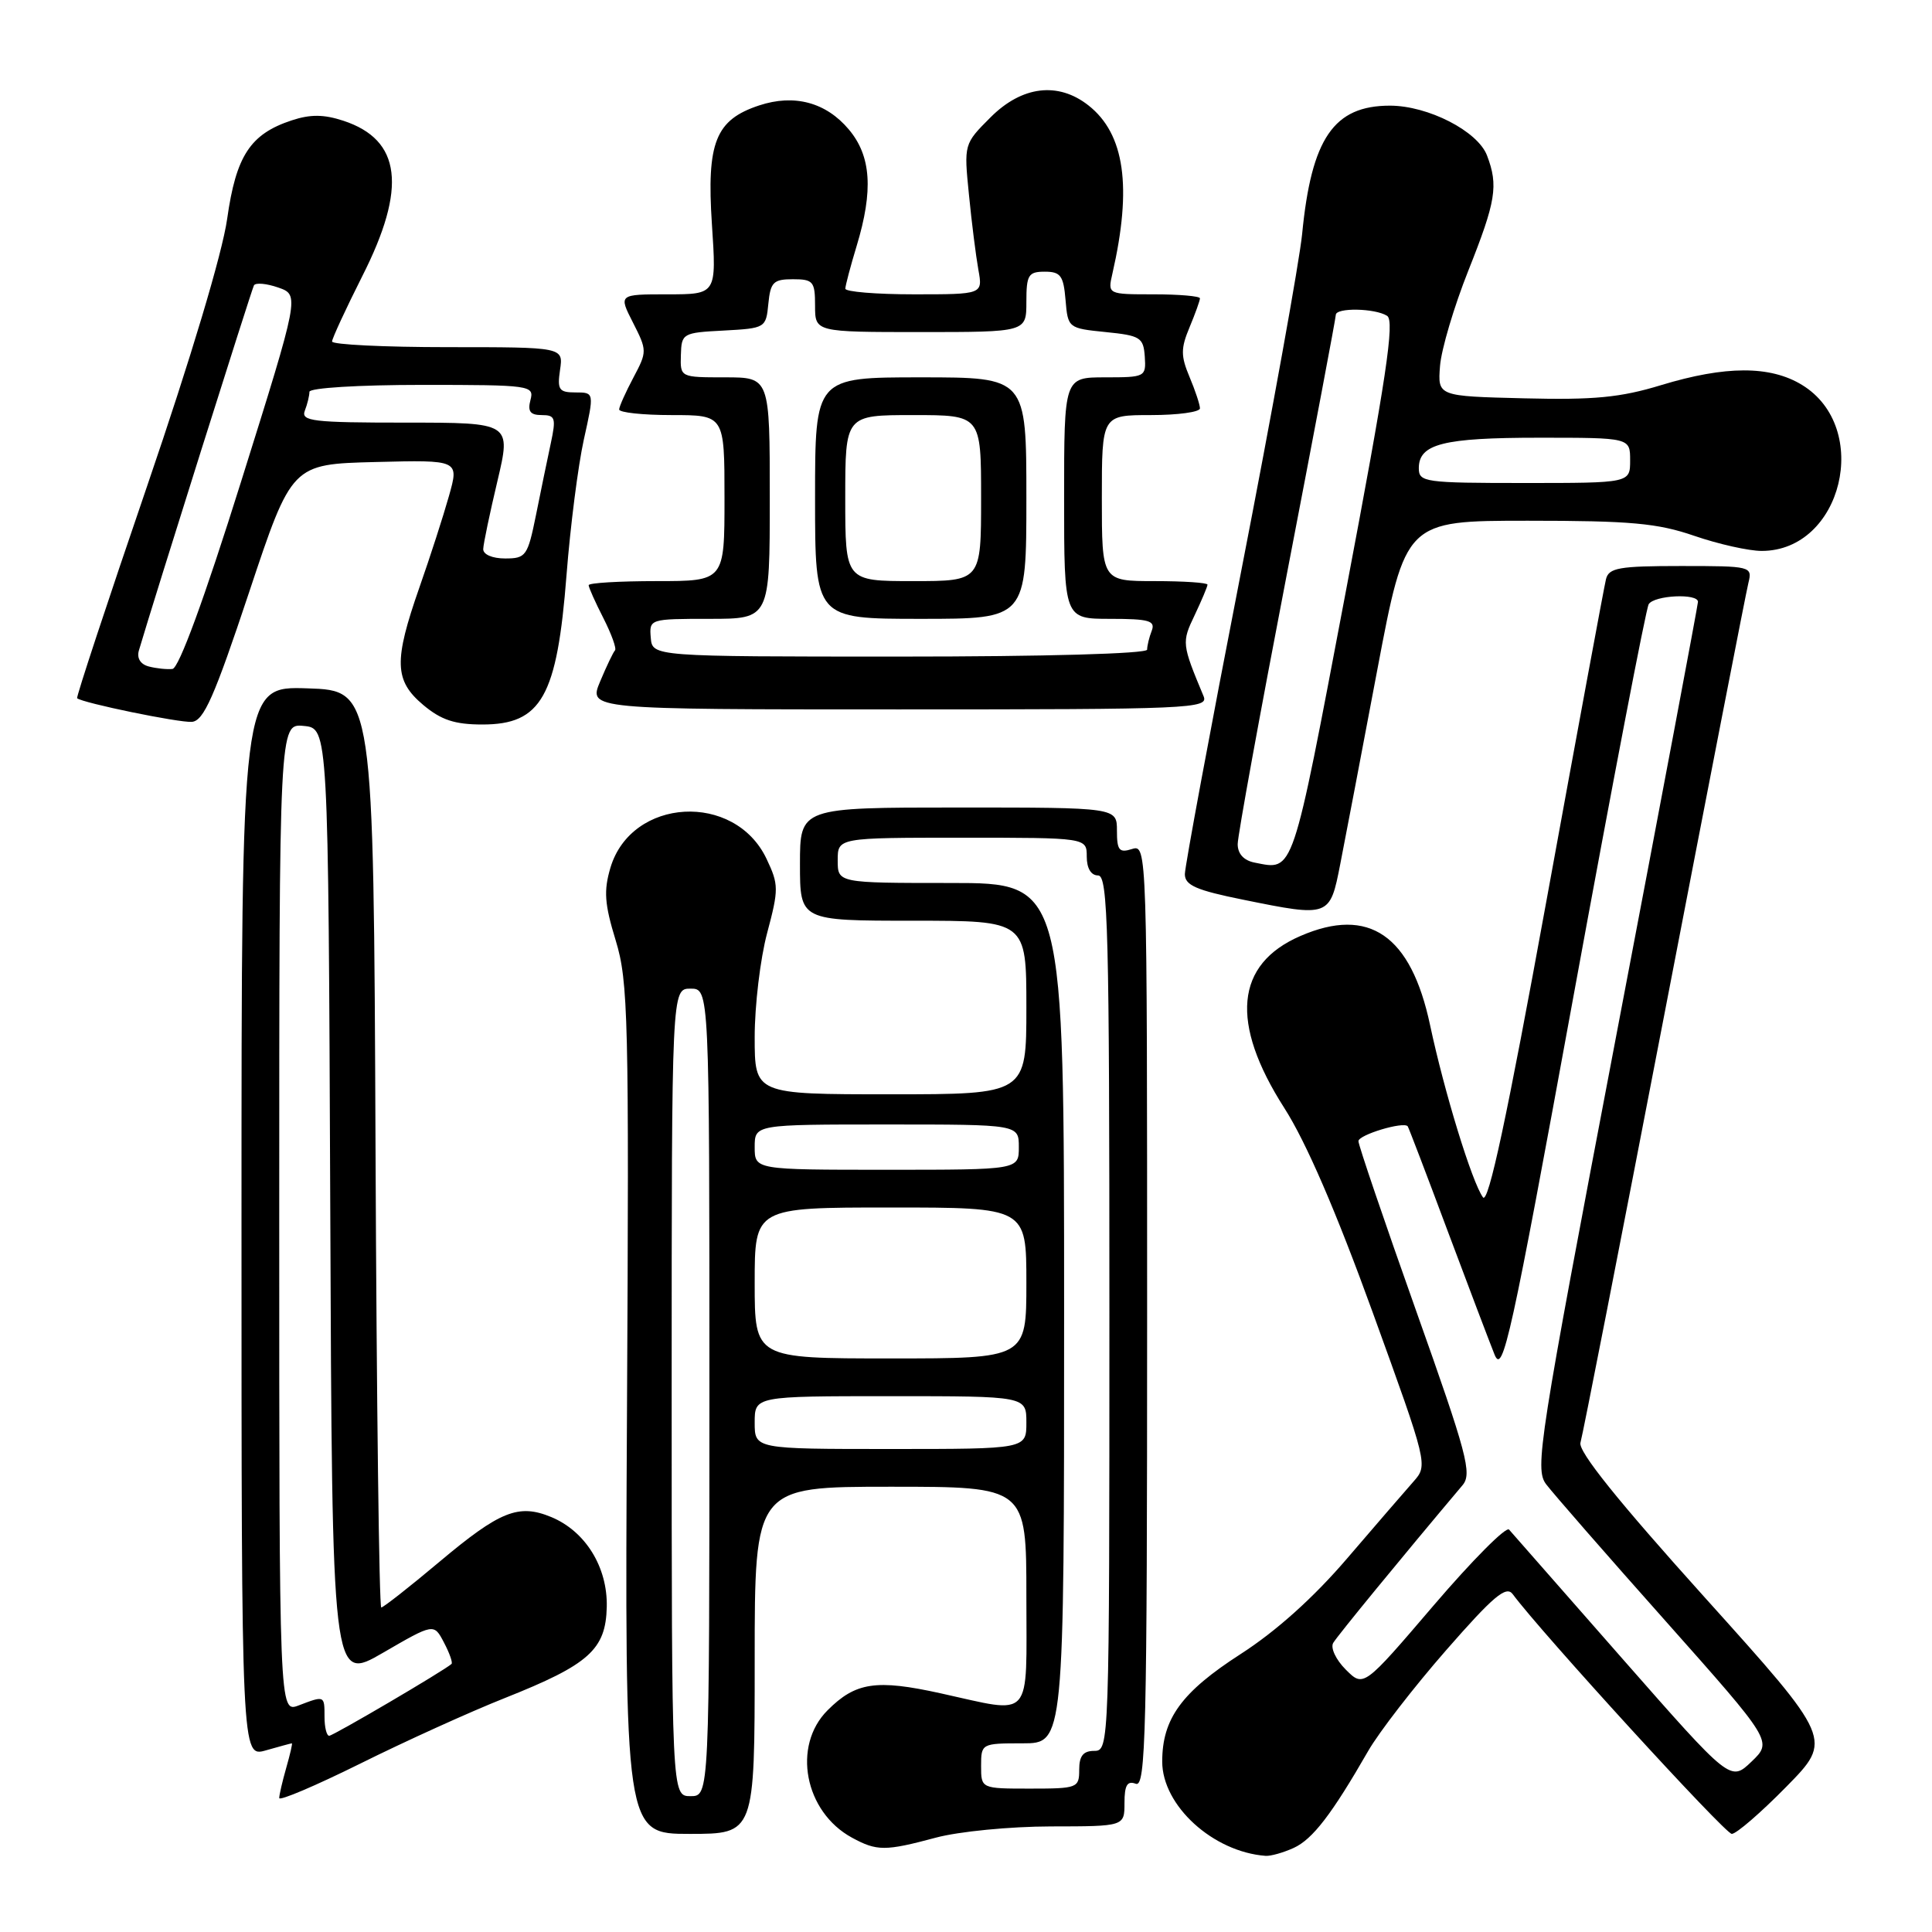 <?xml version="1.0" encoding="UTF-8" standalone="no"?>
<!DOCTYPE svg PUBLIC "-//W3C//DTD SVG 1.1//EN" "http://www.w3.org/Graphics/SVG/1.1/DTD/svg11.dtd" >
<svg xmlns="http://www.w3.org/2000/svg" xmlns:xlink="http://www.w3.org/1999/xlink" version="1.1" viewBox="0 0 256 256">
 <g >
 <path fill="currentColor"
d=" M 171.42 244.86 C 173.93 243.71 176.46 240.42 181.30 232.00 C 182.72 229.53 187.37 223.52 191.63 218.65 C 197.88 211.50 199.58 210.07 200.44 211.23 C 204.22 216.34 228.58 243.00 229.47 243.00 C 230.07 243.00 233.32 240.19 236.70 236.75 C 242.84 230.50 242.84 230.50 225.88 211.66 C 214.37 198.88 209.08 192.29 209.42 191.16 C 209.70 190.25 214.69 164.75 220.52 134.50 C 226.35 104.25 231.36 78.49 231.67 77.25 C 232.21 75.04 232.07 75.00 222.73 75.00 C 214.52 75.00 213.17 75.24 212.80 76.75 C 212.56 77.71 209.02 96.84 204.93 119.26 C 199.67 148.11 197.21 159.62 196.50 158.65 C 195.05 156.66 191.38 144.71 189.49 135.82 C 186.96 123.91 181.40 120.08 172.32 124.02 C 163.67 127.76 162.95 135.52 170.18 146.82 C 173.07 151.33 177.05 160.55 181.89 173.90 C 189.20 194.07 189.22 194.14 187.29 196.32 C 186.23 197.52 182.27 202.10 178.50 206.50 C 174.06 211.69 169.10 216.14 164.39 219.17 C 156.57 224.21 154.00 227.73 154.00 233.42 C 154.00 239.25 160.73 245.39 167.70 245.91 C 168.36 245.96 170.04 245.49 171.42 244.86 Z  M 124.00 243.50 C 127.05 242.68 133.84 242.02 139.25 242.01 C 149.00 242.00 149.00 242.00 149.00 238.89 C 149.00 236.54 149.37 235.93 150.50 236.36 C 151.82 236.87 152.00 229.58 152.00 174.40 C 152.00 112.32 151.99 111.87 150.00 112.50 C 148.30 113.04 148.00 112.68 148.00 110.07 C 148.00 107.00 148.00 107.00 127.00 107.00 C 106.00 107.00 106.00 107.00 106.00 114.50 C 106.00 122.00 106.00 122.00 121.00 122.00 C 136.00 122.00 136.00 122.00 136.00 133.50 C 136.00 145.00 136.00 145.00 118.00 145.00 C 100.00 145.00 100.00 145.00 100.00 137.41 C 100.00 133.24 100.74 127.04 101.65 123.63 C 103.20 117.82 103.19 117.21 101.57 113.80 C 97.35 104.90 83.68 105.67 80.89 114.96 C 79.98 118.03 80.10 119.77 81.58 124.60 C 83.25 130.05 83.36 134.83 83.08 186.75 C 82.78 243.00 82.78 243.00 91.39 243.00 C 100.00 243.00 100.00 243.00 100.00 220.00 C 100.00 197.00 100.00 197.00 118.00 197.00 C 136.00 197.00 136.00 197.00 136.00 211.50 C 136.00 228.23 137.01 227.09 124.63 224.37 C 116.10 222.49 113.37 222.90 109.66 226.62 C 104.93 231.34 106.60 240.08 112.89 243.50 C 116.20 245.30 117.29 245.30 124.00 243.50 Z  M 66.89 225.00 C 78.06 220.56 80.27 218.58 80.40 212.92 C 80.52 207.66 77.58 202.90 73.05 201.02 C 68.71 199.22 66.25 200.21 58.20 206.97 C 54.25 210.29 50.79 213.00 50.52 213.00 C 50.24 213.00 49.90 185.66 49.76 152.25 C 49.50 91.50 49.50 91.50 40.75 91.21 C 32.00 90.92 32.00 90.92 32.00 161.89 C 32.00 232.86 32.00 232.86 35.24 231.93 C 37.03 231.42 38.57 231.00 38.67 231.00 C 38.78 231.00 38.44 232.46 37.93 234.24 C 37.42 236.03 37.00 237.83 37.00 238.25 C 37.00 238.67 41.84 236.61 47.75 233.68 C 53.66 230.74 62.28 226.83 66.89 225.00 Z  M 177.59 114.50 C 178.24 111.20 180.45 99.61 182.50 88.75 C 186.24 69.00 186.24 69.00 202.46 69.00 C 216.08 69.00 219.62 69.32 224.50 71.00 C 227.70 72.10 231.72 73.00 233.43 73.00 C 244.10 73.00 248.06 56.67 238.77 51.00 C 234.56 48.43 228.64 48.44 220.11 51.03 C 214.71 52.68 211.20 53.01 201.96 52.78 C 190.50 52.50 190.50 52.50 190.81 48.50 C 190.98 46.30 192.67 40.61 194.56 35.86 C 198.22 26.66 198.56 24.60 197.04 20.61 C 195.82 17.38 189.23 14.00 184.17 14.00 C 176.73 14.00 173.77 18.33 172.54 31.00 C 172.19 34.58 168.55 54.72 164.45 75.76 C 160.35 96.80 157.00 114.83 157.00 115.83 C 157.00 117.30 158.50 117.96 164.75 119.22 C 176.18 121.54 176.22 121.52 177.59 114.50 Z  M 33.00 78.50 C 38.66 61.50 38.66 61.50 49.75 61.22 C 60.84 60.94 60.84 60.94 59.49 65.72 C 58.75 68.35 56.99 73.81 55.57 77.85 C 52.16 87.60 52.24 90.18 56.08 93.41 C 58.45 95.40 60.25 96.00 63.92 96.00 C 71.75 96.00 73.82 92.31 75.07 76.16 C 75.57 69.75 76.60 61.69 77.36 58.25 C 78.75 52.00 78.75 52.00 76.26 52.00 C 74.07 52.00 73.82 51.65 74.21 49.00 C 74.65 46.00 74.65 46.00 59.33 46.00 C 50.90 46.00 44.00 45.66 44.00 45.25 C 44.01 44.84 45.81 40.95 48.00 36.60 C 53.95 24.86 53.18 18.53 45.50 16.00 C 42.91 15.15 41.13 15.13 38.65 15.95 C 33.16 17.76 31.28 20.64 30.10 29.00 C 29.46 33.55 25.29 47.47 19.50 64.39 C 14.25 79.73 10.07 92.39 10.22 92.52 C 10.95 93.15 23.74 95.78 25.42 95.65 C 26.99 95.53 28.39 92.36 33.00 78.50 Z  M 159.48 92.25 C 156.59 85.32 156.57 85.12 158.30 81.51 C 159.23 79.54 160.00 77.72 160.00 77.47 C 160.00 77.21 156.85 77.00 153.00 77.00 C 146.00 77.00 146.00 77.00 146.00 66.00 C 146.00 55.00 146.00 55.00 152.50 55.00 C 156.07 55.00 159.00 54.60 159.00 54.11 C 159.00 53.63 158.38 51.75 157.62 49.95 C 156.45 47.16 156.45 46.17 157.62 43.37 C 158.38 41.55 159.00 39.82 159.00 39.53 C 159.00 39.24 156.25 39.00 152.88 39.00 C 146.77 39.00 146.77 39.00 147.40 36.25 C 150.03 24.77 149.03 17.75 144.23 13.97 C 140.21 10.80 135.42 11.38 131.26 15.54 C 127.72 19.08 127.72 19.09 128.39 25.79 C 128.75 29.48 129.32 33.96 129.64 35.75 C 130.23 39.00 130.23 39.00 121.11 39.00 C 116.10 39.00 112.00 38.66 112.01 38.25 C 112.02 37.84 112.69 35.29 113.51 32.59 C 115.74 25.23 115.44 20.67 112.47 17.15 C 109.45 13.56 105.25 12.43 100.59 13.97 C 94.81 15.88 93.62 18.87 94.33 29.68 C 94.95 39.00 94.95 39.00 88.45 39.00 C 81.96 39.00 81.96 39.00 83.88 42.76 C 85.75 46.44 85.75 46.60 83.94 50.01 C 82.92 51.93 82.06 53.84 82.04 54.25 C 82.02 54.66 85.15 55.00 89.00 55.00 C 96.00 55.00 96.00 55.00 96.00 66.00 C 96.00 77.00 96.00 77.00 87.00 77.00 C 82.05 77.00 78.00 77.24 78.00 77.54 C 78.00 77.84 78.88 79.81 79.96 81.92 C 81.03 84.03 81.72 85.94 81.49 86.18 C 81.26 86.41 80.37 88.27 79.52 90.30 C 77.97 94.00 77.97 94.00 119.09 94.00 C 157.87 94.00 160.17 93.90 159.48 92.25 Z  M 214.98 219.79 C 207.11 210.83 200.35 203.13 199.96 202.68 C 199.57 202.23 195.08 206.75 189.97 212.72 C 180.68 223.59 180.68 223.59 178.32 221.23 C 177.01 219.92 176.27 218.34 176.66 217.69 C 177.23 216.73 185.59 206.53 193.80 196.79 C 195.08 195.26 194.40 192.69 187.62 173.62 C 183.43 161.82 180.00 151.73 180.00 151.21 C 180.00 150.37 185.98 148.57 186.53 149.24 C 186.64 149.38 189.01 155.57 191.78 163.00 C 194.56 170.43 197.38 177.85 198.04 179.50 C 199.14 182.20 200.19 177.41 208.53 131.81 C 213.63 103.94 218.10 80.65 218.46 80.06 C 219.20 78.87 225.01 78.59 224.99 79.75 C 224.98 80.16 220.09 106.15 214.11 137.50 C 203.89 191.15 203.34 194.63 204.87 196.67 C 205.77 197.86 212.88 206.02 220.69 214.79 C 234.87 230.75 234.87 230.75 232.09 233.42 C 229.30 236.09 229.30 236.09 214.98 219.79 Z  M 89.00 184.50 C 89.00 131.00 89.00 131.00 91.50 131.00 C 94.00 131.00 94.00 131.00 94.00 184.50 C 94.00 238.00 94.00 238.00 91.50 238.00 C 89.00 238.00 89.00 238.00 89.00 184.50 Z  M 130.00 234.00 C 130.00 231.03 130.06 231.00 135.50 231.00 C 141.00 231.00 141.00 231.00 141.00 174.00 C 141.00 117.00 141.00 117.00 126.00 117.00 C 111.00 117.00 111.00 117.00 111.00 114.00 C 111.00 111.00 111.00 111.00 127.50 111.00 C 144.00 111.00 144.00 111.00 144.00 113.50 C 144.00 115.06 144.57 116.00 145.50 116.00 C 146.82 116.00 147.00 123.11 147.00 174.00 C 147.00 231.33 146.98 232.00 145.00 232.00 C 143.53 232.00 143.00 232.67 143.00 234.50 C 143.00 236.91 142.77 237.00 136.50 237.00 C 130.00 237.00 130.00 237.00 130.00 234.00 Z  M 100.00 188.50 C 100.00 185.00 100.00 185.00 118.00 185.00 C 136.00 185.00 136.00 185.00 136.00 188.50 C 136.00 192.00 136.00 192.00 118.00 192.00 C 100.00 192.00 100.00 192.00 100.00 188.50 Z  M 100.00 170.00 C 100.00 160.00 100.00 160.00 118.00 160.00 C 136.00 160.00 136.00 160.00 136.00 170.00 C 136.00 180.00 136.00 180.00 118.00 180.00 C 100.00 180.00 100.00 180.00 100.00 170.00 Z  M 100.00 152.00 C 100.00 149.00 100.00 149.00 117.50 149.00 C 135.00 149.00 135.00 149.00 135.00 152.00 C 135.00 155.00 135.00 155.00 117.50 155.00 C 100.00 155.00 100.00 155.00 100.00 152.00 Z  M 43.00 227.50 C 43.00 224.65 43.02 224.66 39.57 225.98 C 37.00 226.95 37.00 226.95 37.00 161.41 C 37.00 95.87 37.00 95.87 40.25 96.19 C 43.50 96.50 43.50 96.50 43.76 159.70 C 44.01 222.91 44.01 222.91 50.75 219.00 C 57.49 215.09 57.49 215.09 58.82 217.63 C 59.56 219.03 60.01 220.31 59.83 220.48 C 58.88 221.35 44.15 230.00 43.62 230.00 C 43.28 230.00 43.00 228.88 43.00 227.50 Z  M 166.25 114.30 C 164.81 114.02 164.00 113.14 164.00 111.85 C 164.00 110.74 166.93 94.68 170.50 76.15 C 174.07 57.62 177.00 42.13 177.00 41.73 C 177.00 40.74 182.19 40.83 183.80 41.85 C 184.83 42.51 183.70 50.06 178.29 78.58 C 171.13 116.33 171.47 115.33 166.25 114.30 Z  M 188.00 62.04 C 188.00 58.82 191.22 58.00 203.93 58.00 C 216.00 58.00 216.00 58.00 216.00 61.00 C 216.00 64.00 216.00 64.00 202.00 64.00 C 188.75 64.00 188.00 63.89 188.00 62.04 Z  M 19.71 88.31 C 18.60 88.02 18.10 87.20 18.41 86.17 C 20.40 79.41 33.34 38.36 33.65 37.81 C 33.87 37.43 35.32 37.56 36.87 38.10 C 39.70 39.09 39.70 39.09 31.95 63.80 C 27.06 79.40 23.70 88.55 22.85 88.64 C 22.11 88.72 20.69 88.57 19.71 88.31 Z  M 64.03 72.75 C 64.05 72.06 64.90 68.01 65.91 63.75 C 67.74 56.00 67.74 56.00 53.76 56.00 C 41.43 56.00 39.86 55.81 40.39 54.42 C 40.73 53.55 41.00 52.42 41.00 51.92 C 41.00 51.40 47.52 51.00 55.91 51.00 C 70.32 51.00 70.80 51.07 70.29 53.00 C 69.89 54.51 70.26 55.00 71.78 55.00 C 73.58 55.00 73.70 55.39 72.98 58.75 C 72.54 60.81 71.65 65.09 71.02 68.25 C 69.92 73.68 69.69 74.00 66.93 74.00 C 65.23 74.00 64.01 73.47 64.03 72.75 Z  M 86.23 84.50 C 86.02 82.02 86.10 82.00 94.01 82.00 C 102.00 82.00 102.00 82.00 102.00 66.00 C 102.00 50.00 102.00 50.00 96.07 50.00 C 90.14 50.00 90.13 50.00 90.22 47.05 C 90.30 44.17 90.45 44.08 95.90 43.80 C 101.42 43.50 101.50 43.45 101.81 40.25 C 102.09 37.39 102.48 37.00 105.06 37.00 C 107.75 37.00 108.00 37.29 108.00 40.50 C 108.00 44.00 108.00 44.00 122.00 44.00 C 136.00 44.00 136.00 44.00 136.00 40.00 C 136.00 36.43 136.26 36.00 138.44 36.00 C 140.54 36.00 140.92 36.53 141.19 39.75 C 141.50 43.46 141.55 43.50 146.50 44.00 C 151.11 44.46 151.51 44.72 151.69 47.25 C 151.87 49.94 151.75 50.00 146.44 50.00 C 141.00 50.00 141.00 50.00 141.00 66.00 C 141.00 82.00 141.00 82.00 147.11 82.00 C 152.26 82.00 153.12 82.25 152.61 83.58 C 152.27 84.45 152.00 85.58 152.00 86.08 C 152.00 86.62 138.46 87.00 119.22 87.00 C 86.44 87.00 86.44 87.00 86.23 84.50 Z  M 136.00 66.00 C 136.00 50.00 136.00 50.00 122.00 50.00 C 108.00 50.00 108.00 50.00 108.00 66.00 C 108.00 82.00 108.00 82.00 122.00 82.00 C 136.00 82.00 136.00 82.00 136.00 66.00 Z  M 112.00 66.00 C 112.00 55.00 112.00 55.00 121.00 55.00 C 130.00 55.00 130.00 55.00 130.00 66.00 C 130.00 77.00 130.00 77.00 121.00 77.00 C 112.00 77.00 112.00 77.00 112.00 66.00 Z "/>
</g>
</svg>